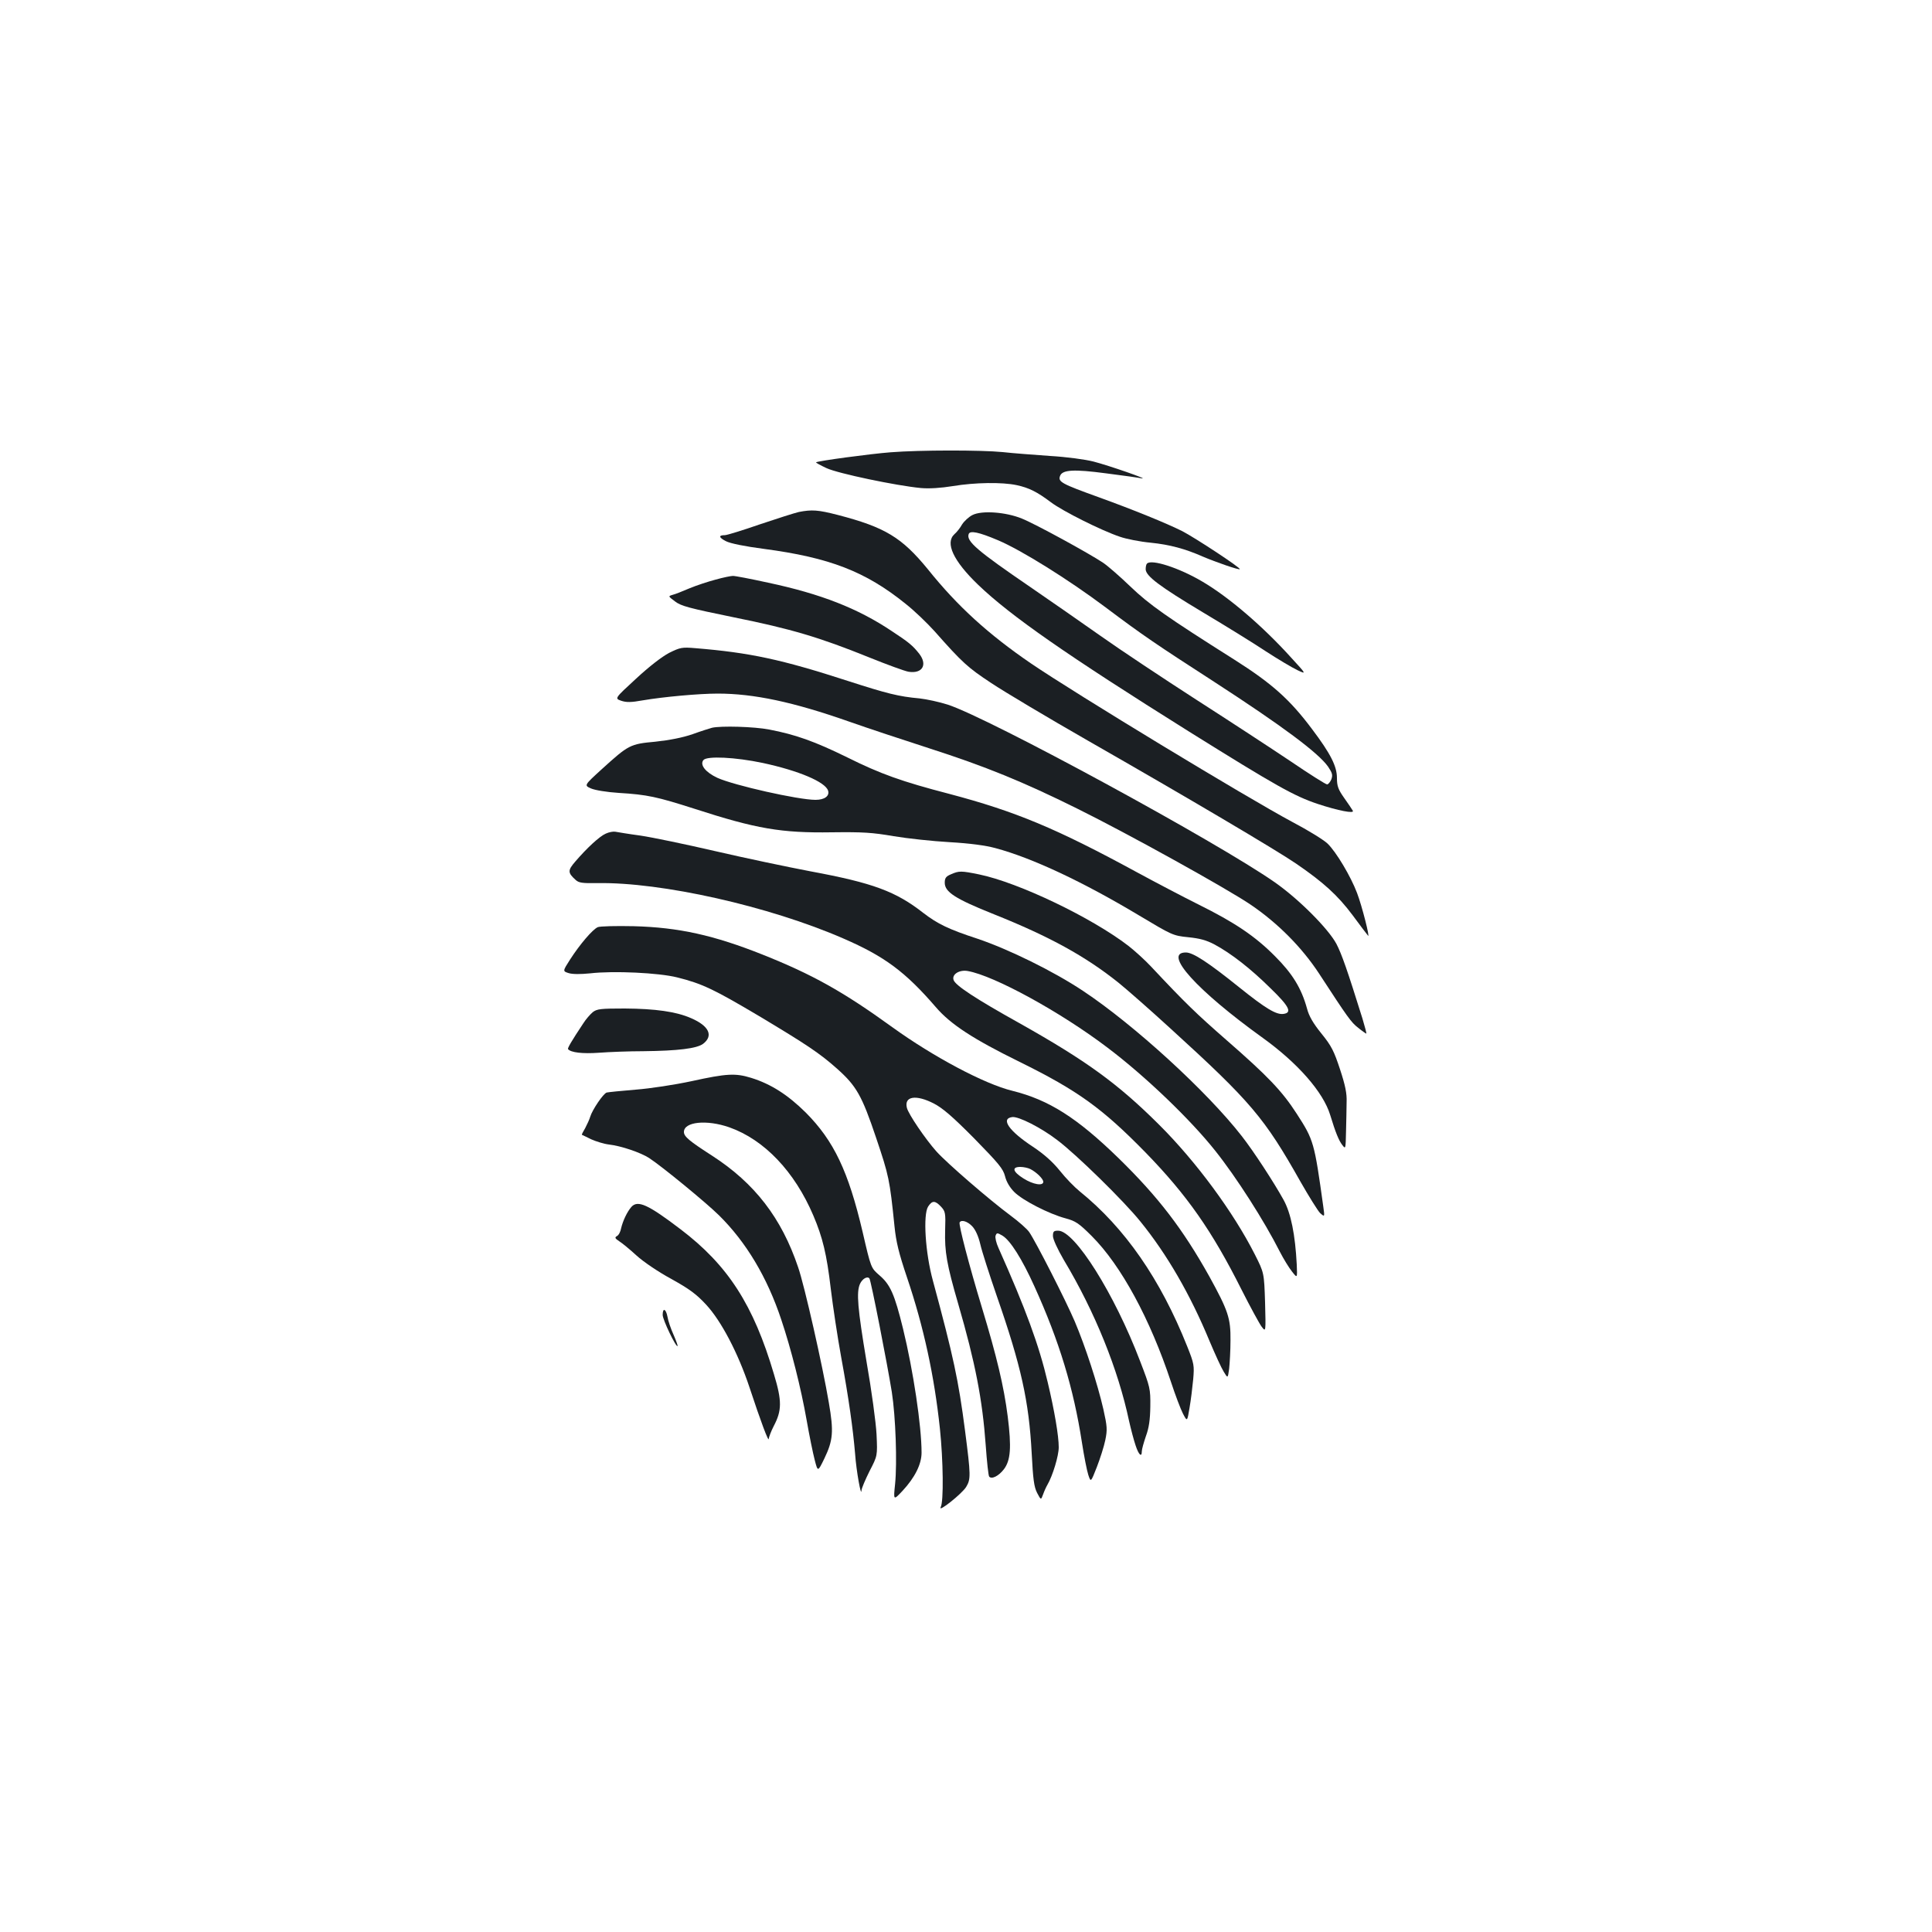 <?xml version="1.0" standalone="no"?>
<!DOCTYPE svg PUBLIC "-//W3C//DTD SVG 20010904//EN"
 "http://www.w3.org/TR/2001/REC-SVG-20010904/DTD/svg10.dtd">
<svg version="1.0" xmlns="http://www.w3.org/2000/svg"
 width="1000pt" height="1000pt" viewBox="0 0 1000 1000"
 preserveAspectRatio="xMidYMid meet">
<g transform="translate(0,1000) scale(0.1,-0.1)"
fill="#1b1f23" stroke="none">
<path d="M4610 7659 c-105 -8 -379 -45 -386 -52 -2 -2 22 -15 54 -30 60 -28
362 -91 488 -103 44 -4 104 0 166 10 114 19 255 21 330 5 65 -14 106 -35 178
-89 61 -46 261 -146 356 -178 34 -12 106 -26 160 -31 98 -10 177 -31 270 -72
68 -29 187 -70 191 -65 7 6 -232 163 -298 197 -82 41 -254 111 -431 175 -194
70 -213 80 -201 111 12 32 73 35 238 13 88 -11 171 -23 185 -26 41 -7 -169 66
-250 87 -43 11 -139 24 -225 29 -82 6 -193 14 -245 20 -111 11 -428 11 -580
-1z"/>
<path d="M4135 7350 c-22 -5 -113 -34 -202 -64 -89 -31 -171 -56 -181 -56 -34
0 -32 -12 5 -31 23 -12 98 -27 197 -40 340 -45 526 -117 733 -284 46 -36 113
-101 150 -142 145 -164 172 -188 293 -268 69 -46 294 -180 500 -298 516 -295
978 -568 1080 -638 140 -96 214 -163 291 -266 40 -54 76 -102 80 -106 11 -14
-31 153 -57 221 -32 85 -108 213 -153 256 -20 19 -101 69 -181 111 -239 128
-1123 664 -1355 822 -219 150 -378 294 -532 486 -135 165 -221 218 -468 282
-101 26 -133 28 -200 15z"/>
<path d="M5033 7334 c-18 -9 -42 -31 -53 -48 -10 -18 -28 -41 -40 -51 -49 -45
-6 -138 123 -262 168 -161 458 -363 1092 -760 452 -282 543 -333 665 -374 106
-35 193 -52 182 -35 -3 6 -23 35 -44 65 -32 45 -38 63 -38 104 0 61 -33 126
-128 252 -115 154 -208 237 -402 360 -353 223 -441 285 -539 379 -53 51 -116
106 -141 123 -75 50 -353 202 -421 229 -83 34 -208 43 -256 18z m132 -130
c121 -51 366 -204 558 -348 193 -145 261 -191 563 -386 353 -229 538 -367 588
-438 22 -33 25 -43 17 -66 -6 -14 -16 -26 -22 -26 -7 0 -91 53 -188 119 -97
65 -317 209 -490 320 -172 111 -395 259 -495 330 -99 70 -262 183 -361 251
-278 190 -335 239 -321 276 7 19 52 10 151 -32z"/>
<path d="M5937 7083 c-4 -3 -7 -16 -7 -29 0 -35 70 -88 297 -224 114 -68 260
-158 323 -200 63 -41 137 -85 164 -98 49 -23 49 -23 -30 63 -149 165 -326 316
-461 395 -120 71 -263 117 -286 93z"/>
<path d="M3704 7000 c-38 -10 -99 -30 -135 -45 -35 -15 -75 -31 -88 -34 -23
-7 -23 -7 13 -34 31 -24 74 -35 303 -82 298 -60 445 -104 700 -207 94 -38 187
-72 206 -75 71 -11 99 36 55 93 -33 42 -53 59 -143 118 -175 117 -366 192
-639 250 -91 20 -174 36 -183 35 -10 0 -50 -8 -89 -19z"/>
<path d="M3464 6621 c-38 -20 -103 -70 -172 -134 -111 -102 -111 -102 -77
-114 27 -9 51 -9 112 2 105 18 290 35 388 35 186 0 390 -43 680 -145 99 -35
287 -97 417 -139 286 -92 483 -172 763 -311 263 -130 777 -415 899 -498 140
-95 265 -221 354 -357 150 -230 165 -251 202 -280 21 -17 40 -30 42 -30 2 0
-7 35 -20 78 -79 253 -107 333 -135 387 -42 78 -193 230 -317 317 -296 208
-1481 852 -1695 921 -44 14 -109 28 -145 32 -110 10 -168 25 -370 90 -345 112
-509 147 -790 170 -70 6 -79 4 -136 -24z"/>
<path d="M3685 6233 c-11 -3 -56 -17 -100 -33 -52 -18 -119 -31 -193 -39 -131
-12 -138 -16 -278 -143 -91 -83 -91 -83 -55 -99 21 -9 81 -19 143 -23 149 -9
198 -20 392 -82 321 -104 449 -126 712 -122 160 2 209 -1 319 -20 72 -12 202
-26 290 -31 105 -6 187 -17 238 -31 190 -51 452 -174 744 -349 169 -101 174
-104 253 -112 59 -6 94 -15 137 -38 87 -47 187 -125 291 -228 96 -93 111 -125
65 -131 -37 -5 -91 27 -228 137 -163 131 -240 181 -277 181 -121 0 56 -196
398 -442 182 -131 313 -281 349 -399 28 -92 45 -133 63 -156 17 -22 17 -20 19
70 1 50 3 119 3 152 2 45 -7 88 -34 170 -31 94 -44 121 -96 185 -43 53 -65 91
-75 130 -29 105 -75 180 -165 270 -103 104 -208 175 -400 270 -80 40 -221 114
-315 165 -417 227 -628 315 -972 406 -246 64 -355 103 -528 189 -169 83 -268
118 -404 144 -77 15 -250 20 -296 9z m263 -182 c186 -40 323 -98 338 -143 9
-28 -18 -48 -65 -48 -89 0 -422 75 -508 114 -62 29 -92 68 -72 92 18 22 165
15 307 -15z"/>
<path d="M3135 5685 c-32 -14 -97 -74 -157 -144 -40 -46 -40 -58 1 -95 17 -16
35 -18 113 -17 330 6 889 -119 1274 -287 212 -92 320 -172 477 -354 77 -90
194 -166 434 -284 302 -149 428 -240 653 -470 213 -219 343 -404 495 -707 47
-93 95 -181 106 -195 21 -27 21 -27 17 126 -5 154 -5 154 -53 249 -111 219
-304 481 -496 672 -213 212 -375 330 -724 526 -226 126 -329 194 -339 222 -11
29 29 55 73 47 137 -24 482 -213 724 -397 196 -148 428 -371 556 -532 111
-139 255 -365 335 -523 19 -37 47 -83 63 -103 28 -36 28 -36 25 35 -8 155 -30
266 -68 335 -49 89 -155 252 -217 331 -179 230 -556 575 -821 751 -153 102
-386 216 -546 270 -150 49 -207 77 -280 133 -143 112 -261 156 -585 216 -121
23 -344 70 -495 105 -151 35 -324 71 -385 80 -60 8 -119 18 -130 20 -11 2 -33
-2 -50 -10z"/>
<path d="M4923 5475 c-27 -11 -33 -20 -33 -44 0 -48 54 -83 254 -163 288 -115
475 -218 646 -355 41 -33 163 -140 270 -238 415 -378 485 -461 671 -791 44
-77 90 -151 102 -163 24 -21 24 -21 16 36 -46 330 -49 342 -137 478 -76 118
-151 196 -362 380 -159 139 -215 193 -393 383 -32 34 -84 81 -116 106 -191
147 -569 328 -773 370 -93 19 -104 19 -145 1z"/>
<path d="M3094 5201 c-27 -12 -92 -88 -143 -167 -39 -61 -39 -61 -7 -71 20 -6
61 -6 111 -1 120 14 355 3 450 -21 129 -32 191 -62 422 -199 249 -149 316
-194 405 -273 101 -90 129 -139 203 -359 66 -196 70 -214 95 -458 8 -79 22
-138 65 -265 86 -255 141 -508 170 -782 17 -163 20 -378 4 -406 -16 -31 111
70 132 105 24 40 24 59 -6 291 -34 262 -60 383 -166 775 -40 145 -52 343 -25
385 21 32 36 32 67 -1 22 -24 24 -32 21 -122 -3 -110 8 -176 68 -382 88 -303
125 -494 142 -730 6 -85 14 -159 18 -163 13 -15 49 3 76 38 35 46 40 113 20
273 -20 157 -57 311 -133 562 -68 224 -122 432 -116 443 9 15 40 6 65 -20 17
-18 32 -51 42 -93 8 -36 47 -157 86 -270 125 -359 166 -543 180 -812 7 -134
12 -174 28 -205 20 -38 20 -38 31 -8 6 17 16 39 22 49 28 48 59 151 59 195 0
59 -22 189 -57 336 -45 192 -114 380 -255 696 -12 26 -18 54 -15 63 6 16 9 16
36 0 40 -24 101 -120 165 -262 129 -284 203 -529 246 -808 11 -71 26 -147 33
-168 13 -39 13 -39 44 40 17 44 37 106 44 140 11 54 10 70 -10 160 -30 131
-93 324 -148 454 -47 110 -202 414 -236 463 -11 16 -54 54 -96 85 -108 80
-328 270 -384 332 -57 64 -145 193 -153 226 -15 60 47 70 140 22 46 -24 97
-68 209 -181 126 -129 149 -156 159 -195 7 -29 25 -59 48 -82 43 -43 179 -113
265 -136 52 -14 69 -25 136 -92 152 -152 302 -429 410 -755 22 -67 50 -141 62
-164 22 -42 22 -42 34 30 7 40 15 106 19 148 6 71 5 80 -31 170 -139 349 -323
614 -557 803 -26 21 -72 68 -102 106 -38 47 -82 86 -139 124 -125 82 -169 146
-108 154 32 5 150 -55 232 -118 99 -74 347 -317 432 -423 138 -170 258 -378
357 -617 29 -69 62 -141 74 -160 21 -35 21 -35 28 15 3 28 7 94 7 148 1 114
-12 153 -110 331 -137 245 -264 411 -470 612 -215 209 -360 301 -549 348 -144
35 -409 176 -621 329 -257 186 -416 274 -672 376 -251 100 -434 141 -667 147
-91 2 -175 0 -186 -5z m2239 -1252 c33 -17 67 -51 67 -66 0 -23 -53 -14 -102
17 -56 35 -63 60 -17 60 17 0 40 -5 52 -11z"/>
<path d="M3068 4761 c-13 -11 -36 -37 -49 -58 -60 -90 -82 -128 -79 -133 14
-18 75 -25 160 -19 52 4 156 8 230 8 180 2 276 14 309 38 55 42 31 93 -62 133
-77 34 -186 49 -343 50 -125 0 -144 -2 -166 -19z"/>
<path d="M3580 4404 c-89 -19 -213 -38 -290 -44 -74 -6 -142 -13 -150 -15 -18
-6 -74 -89 -85 -125 -4 -14 -16 -40 -26 -59 -11 -18 -19 -34 -17 -35 2 0 23
-11 48 -23 25 -11 66 -24 92 -27 63 -7 165 -42 208 -70 66 -43 294 -230 361
-296 141 -139 250 -321 323 -541 51 -152 102 -354 131 -519 14 -80 33 -173 42
-207 16 -62 16 -62 50 8 45 94 49 139 23 289 -32 190 -126 606 -159 701 -86
255 -225 435 -445 577 -118 76 -146 99 -146 123 0 53 118 65 235 24 181 -64
338 -229 435 -457 48 -113 69 -199 90 -378 11 -91 35 -251 54 -355 40 -218 61
-371 72 -500 6 -88 32 -230 33 -189 1 11 20 56 42 100 41 79 41 79 36 189 -3
61 -26 230 -52 378 -46 275 -53 358 -34 401 12 27 38 42 49 29 8 -9 93 -445
116 -588 20 -129 28 -366 17 -476 -9 -86 -9 -86 39 -35 63 68 98 137 98 197 0
138 -43 425 -96 642 -44 179 -66 228 -122 276 -44 38 -44 38 -87 224 -74 315
-149 472 -294 618 -93 92 -180 148 -283 180 -81 25 -126 23 -308 -17z"/>
<path d="M3268 3753 c-22 -25 -44 -72 -53 -110 -3 -18 -13 -37 -22 -41 -12 -7
-10 -12 11 -26 15 -9 55 -42 90 -74 36 -33 113 -85 181 -122 94 -52 130 -79
180 -133 78 -84 165 -250 224 -427 59 -179 100 -288 100 -267 1 9 12 39 26 66
42 80 43 129 1 268 -106 359 -238 564 -483 750 -168 128 -222 153 -255 116z"/>
<path d="M5450 3602 c0 -16 24 -68 56 -123 162 -270 282 -569 338 -834 10 -44
25 -101 34 -127 16 -49 32 -63 32 -30 0 11 10 45 21 78 16 43 22 85 23 154 1
92 -1 100 -53 235 -133 349 -338 675 -424 675 -23 0 -27 -4 -27 -28z"/>
<path d="M3430 3194 c0 -25 69 -169 77 -161 2 2 -8 29 -21 59 -14 31 -28 72
-31 92 -8 42 -25 49 -25 10z"/>
</g>
</svg>
